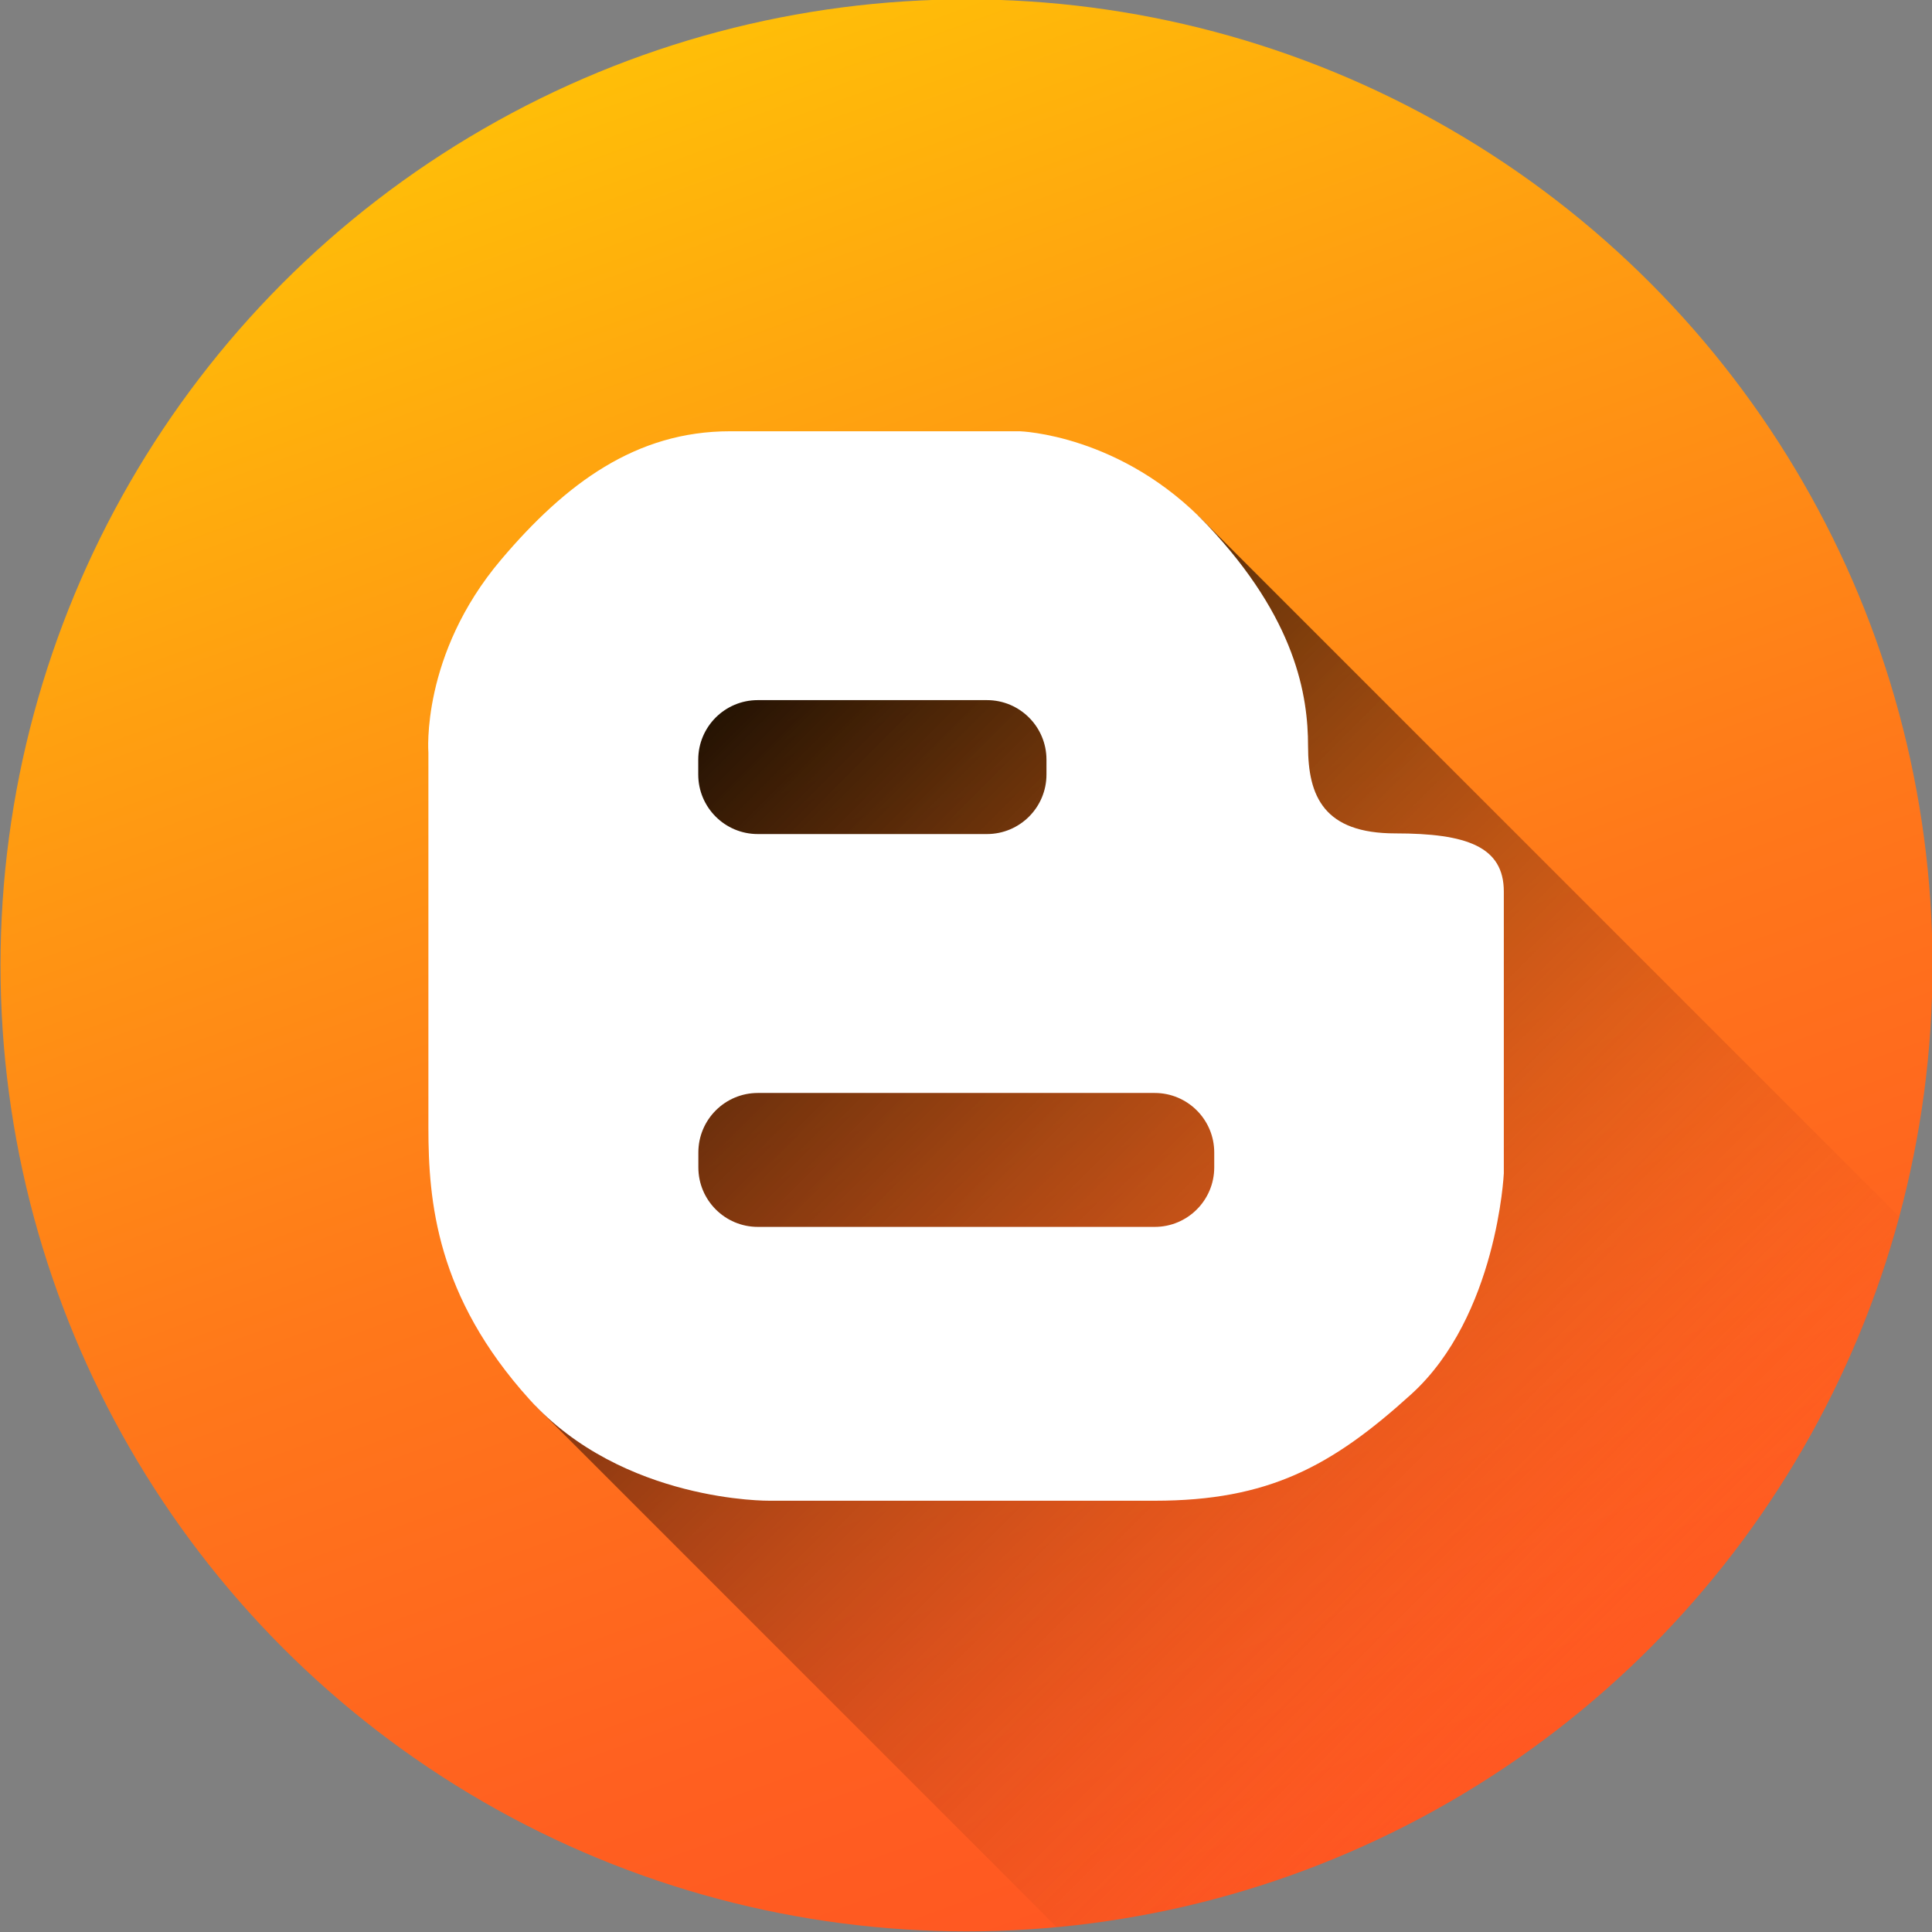<?xml version="1.0" ?><!DOCTYPE svg  PUBLIC '-//W3C//DTD SVG 1.1//EN'  'http://www.w3.org/Graphics/SVG/1.1/DTD/svg11.dtd'><svg enable-background="new 0 0 1024 1024" height="1024px" version="1.1" viewBox="0 0 1024 1024" width="1024px" xml:space="preserve" xmlns="http://www.w3.org/2000/svg" xmlns:xlink="http://www.w3.org/1999/xlink"><rect x="0" y="0" width="1024" height="1024" fill="#808080" stroke="none"/><g id="Background"><linearGradient gradientTransform="matrix(0.94 0.342 -0.342 0.94 412.064 -288.129)" gradientUnits="userSpaceOnUse" id="bg_1_" x1="696.955" x2="38.538" y1="1109.535" y2="324.957"><stop offset="0" style="stop-color:#FF5722"/><stop offset="0.165" style="stop-color:#FF6020"/><stop offset="0.435" style="stop-color:#FF781A"/><stop offset="0.773" style="stop-color:#FFA010"/><stop offset="1" style="stop-color:#FFBE08"/></linearGradient><circle cx="512.267" cy="511.672" fill="url(#bg_1_)" id="bg" r="512"/></g><g id="Blogger"><linearGradient gradientUnits="userSpaceOnUse" id="Shadow_1_" x1="298.053" x2="849.208" y1="347.844" y2="899"><stop offset="0" style="stop-color:#000000"/><stop offset="0.085" style="stop-color:#090301;stop-opacity:0.915"/><stop offset="0.224" style="stop-color:#210B04;stop-opacity:0.776"/><stop offset="0.399" style="stop-color:#49190A;stop-opacity:0.602"/><stop offset="0.603" style="stop-color:#802C11;stop-opacity:0.397"/><stop offset="0.83" style="stop-color:#C6441A;stop-opacity:0.17"/><stop offset="1" style="stop-color:#FF5722;stop-opacity:0"/></linearGradient><path d="M560.131,1021.464L283.896,745.209V362l351.236-88.604l371.605,371.591   c0,0-10.545,45.177-30.529,83.535s-40.324,73.656-58.655,96.045s-46.806,56.337-75.849,79.049s-65.985,49.917-97.501,64.626   s-55.648,25.29-76.953,31.546s-35.305,10.869-57.759,14.664S576.944,1020.183,560.131,1021.464z" fill="url(#Shadow_1_)" id="Shadow"/><path d="M739.564,441.714c-37.859,0-46.272-19.631-46.272-46.273   c0-26.642-6.31-67.305-53.283-117.083c-45.515-48.233-99.557-49.778-99.557-49.778s-107.269,0-153.541,0   c-49.778,0-87.025,27.563-121.29,68.007c-42.768,50.479-38.561,102.36-38.561,102.36s0,159.851,0,198.762   s4.207,89.391,53.634,144.076c49.428,54.686,127.25,53.634,127.25,53.634h204.021c60.294,0,93.893-18.206,136.014-56.438   c45.571-41.365,49.077-117.084,49.077-117.084s0-125.497,0-149.334C797.054,448.725,777.423,441.714,739.564,441.714z    M370.084,402.627c0-17.424,14.125-31.549,31.55-31.549h121.465c17.424,0,31.55,14.125,31.55,31.549v7.888   c0,17.424-14.125,31.549-31.55,31.549H401.634c-17.424,0-31.55-14.125-31.55-31.549V402.627z M643.571,618.731   c0,17.424-14.125,31.549-31.549,31.549h-210.33c-17.424,0-31.55-14.125-31.55-31.549v-7.888c0-17.424,14.125-31.549,31.55-31.549   h210.33c17.424,0,31.549,14.125,31.549,31.549V618.731z" fill="#FFFFFF" id="Blogger_1_"/></g></svg>
